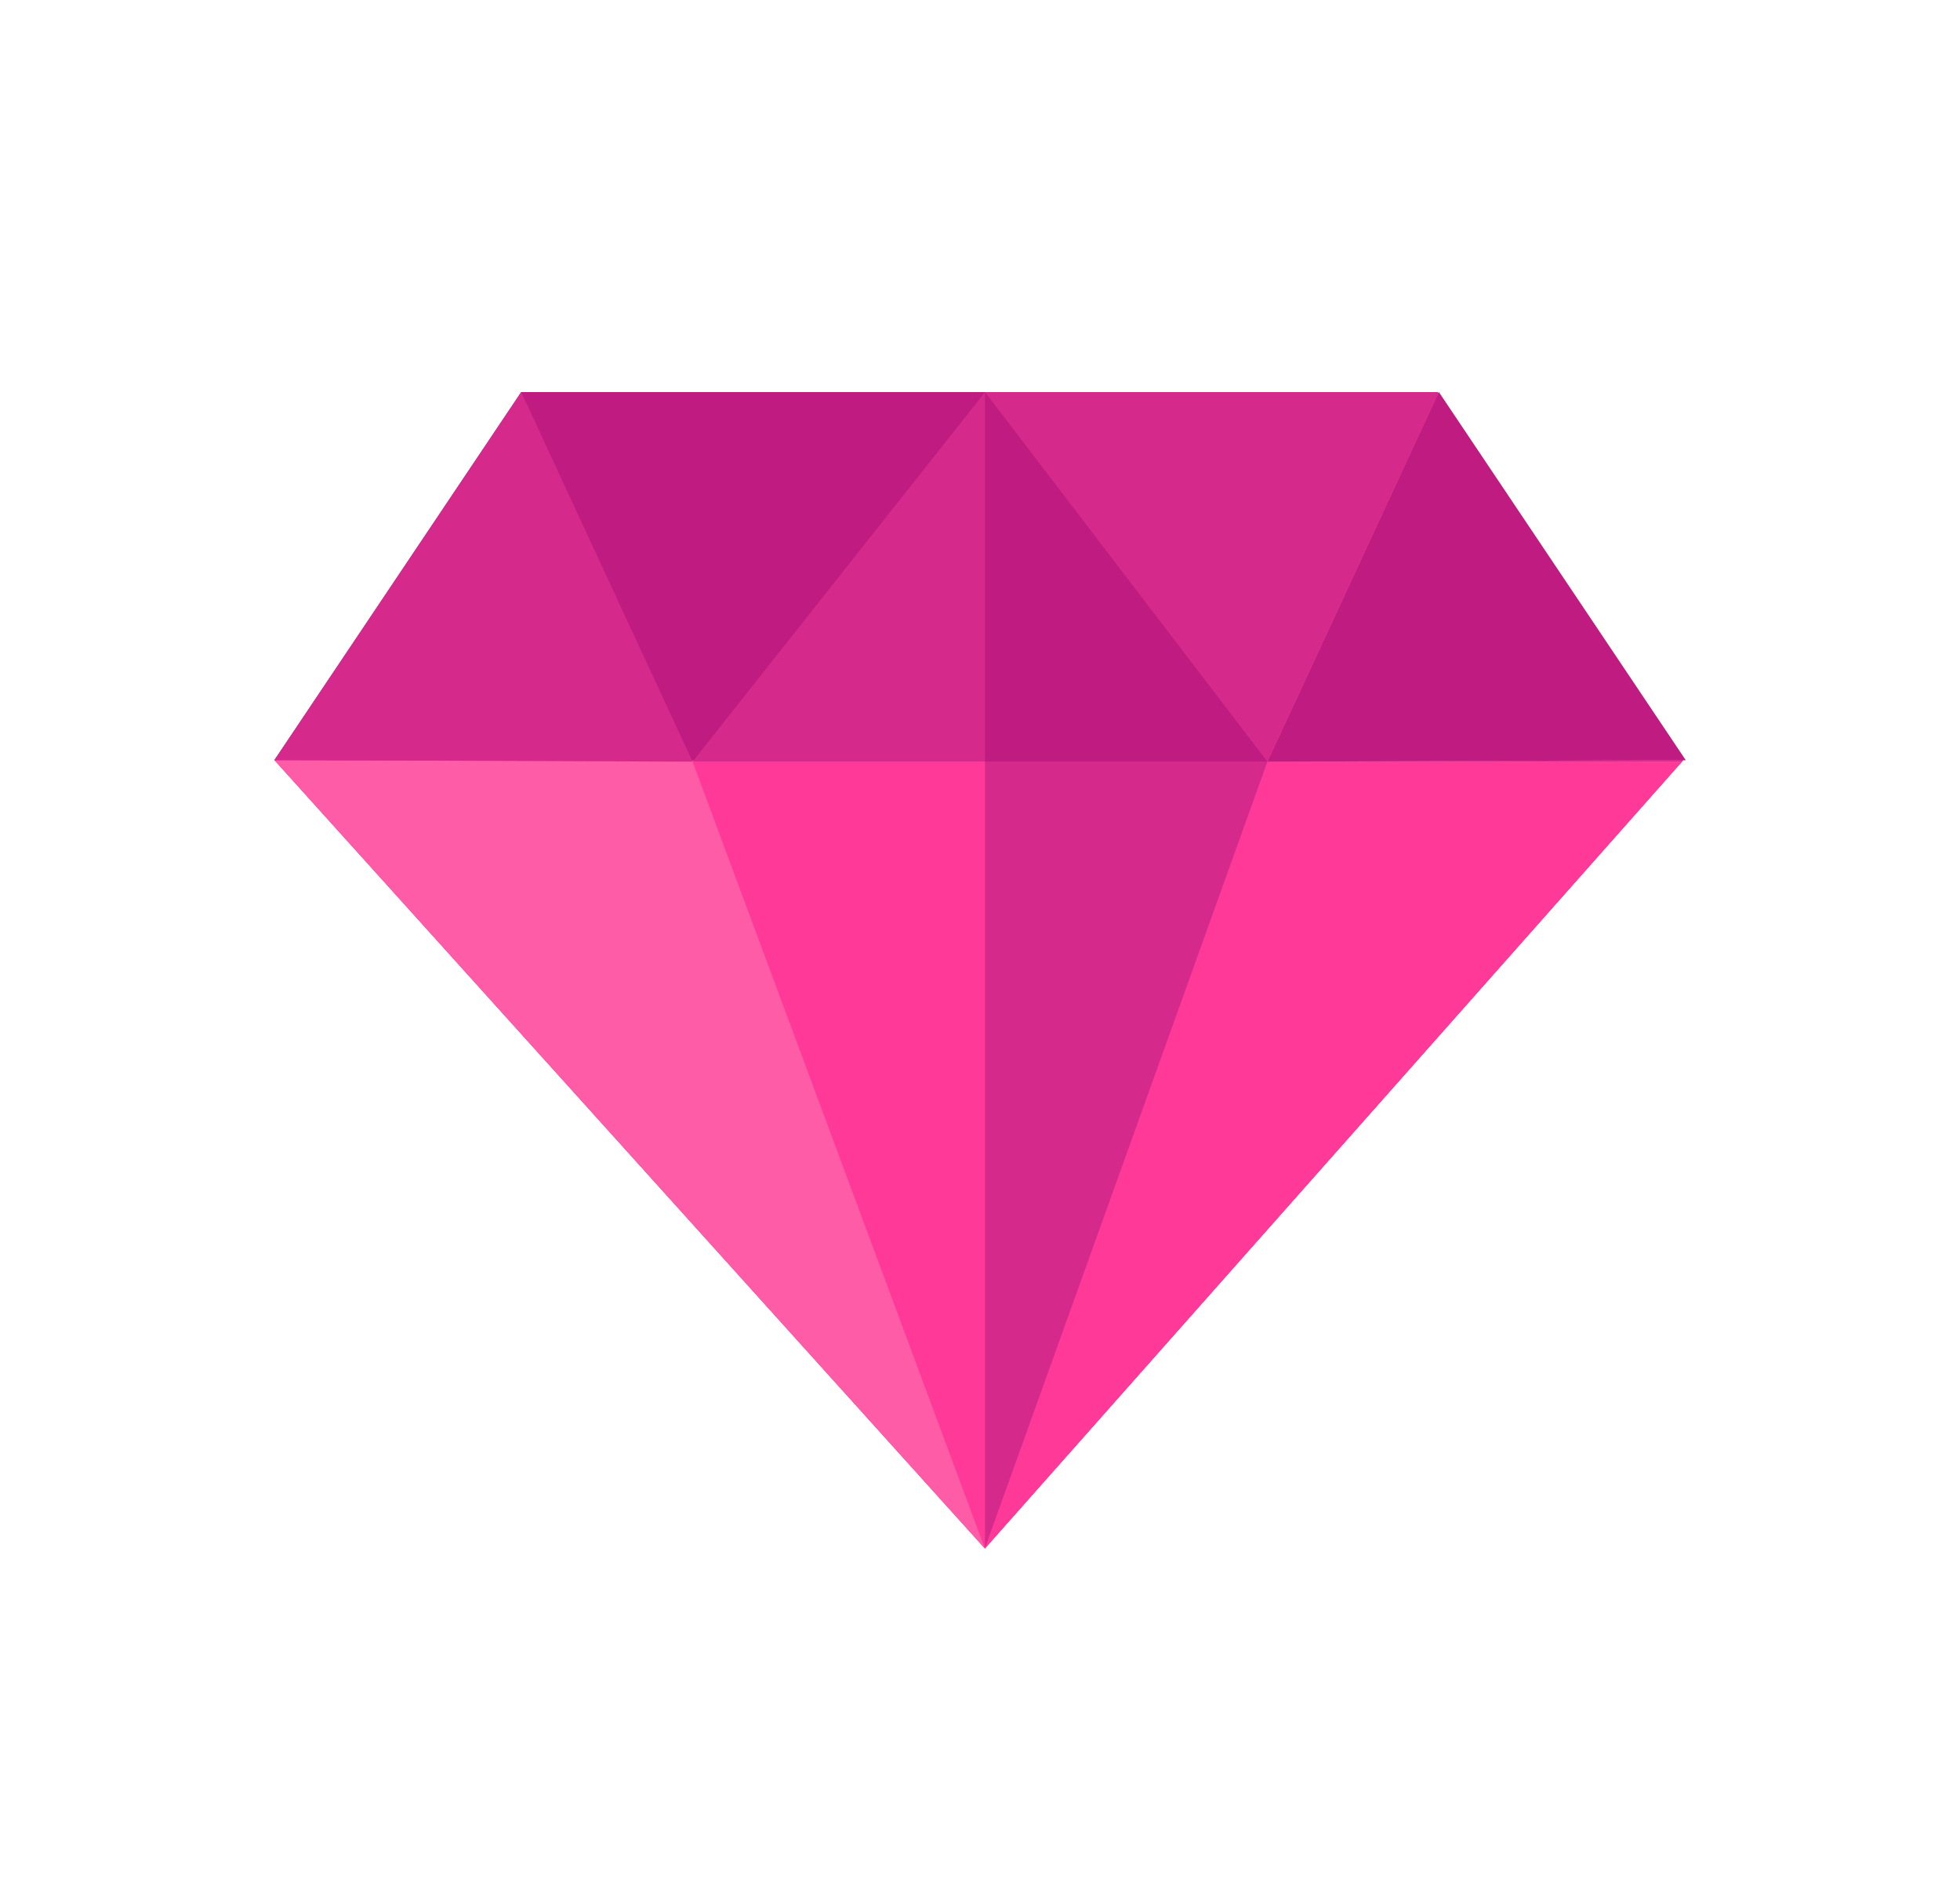 <svg width="25" height="24" viewBox="0 0 25 24" fill="none" xmlns="http://www.w3.org/2000/svg">
<path d="M12.562 19.746L3.5 9.693L6.648 5H18.336L21.478 9.684L12.562 19.746Z" fill="#BF1B81"/>
<path d="M12.564 19.744L21.478 9.684L18.336 5H12.564V19.744Z" fill="#D6298C"/>
<path d="M3.5 9.693L12.562 19.747L21.453 9.713L3.5 9.693Z" fill="#FF5CA8"/>
<path d="M12.564 9.703V19.744L21.453 9.713L12.564 9.703Z" fill="#FF3997"/>
<path d="M12.562 19.746L8.834 9.713H16.166L12.562 19.746Z" fill="#FF3997"/>
<path d="M16.166 9.713H8.834L12.565 5L16.166 9.713ZM3.5 9.693L8.834 9.713L6.648 5L3.5 9.693Z" fill="#D6298C"/>
<path d="M21.5 9.693L16.166 9.713L18.352 5L21.5 9.693Z" fill="#FF5CA8"/>
<path d="M12.564 9.713V19.74L16.166 9.713H12.564Z" fill="#D6298C"/>
<path d="M12.564 5V9.713H16.166L12.564 5ZM21.5 9.693L16.166 9.713L18.352 5L21.5 9.693Z" fill="#BF1B81"/>
</svg>
